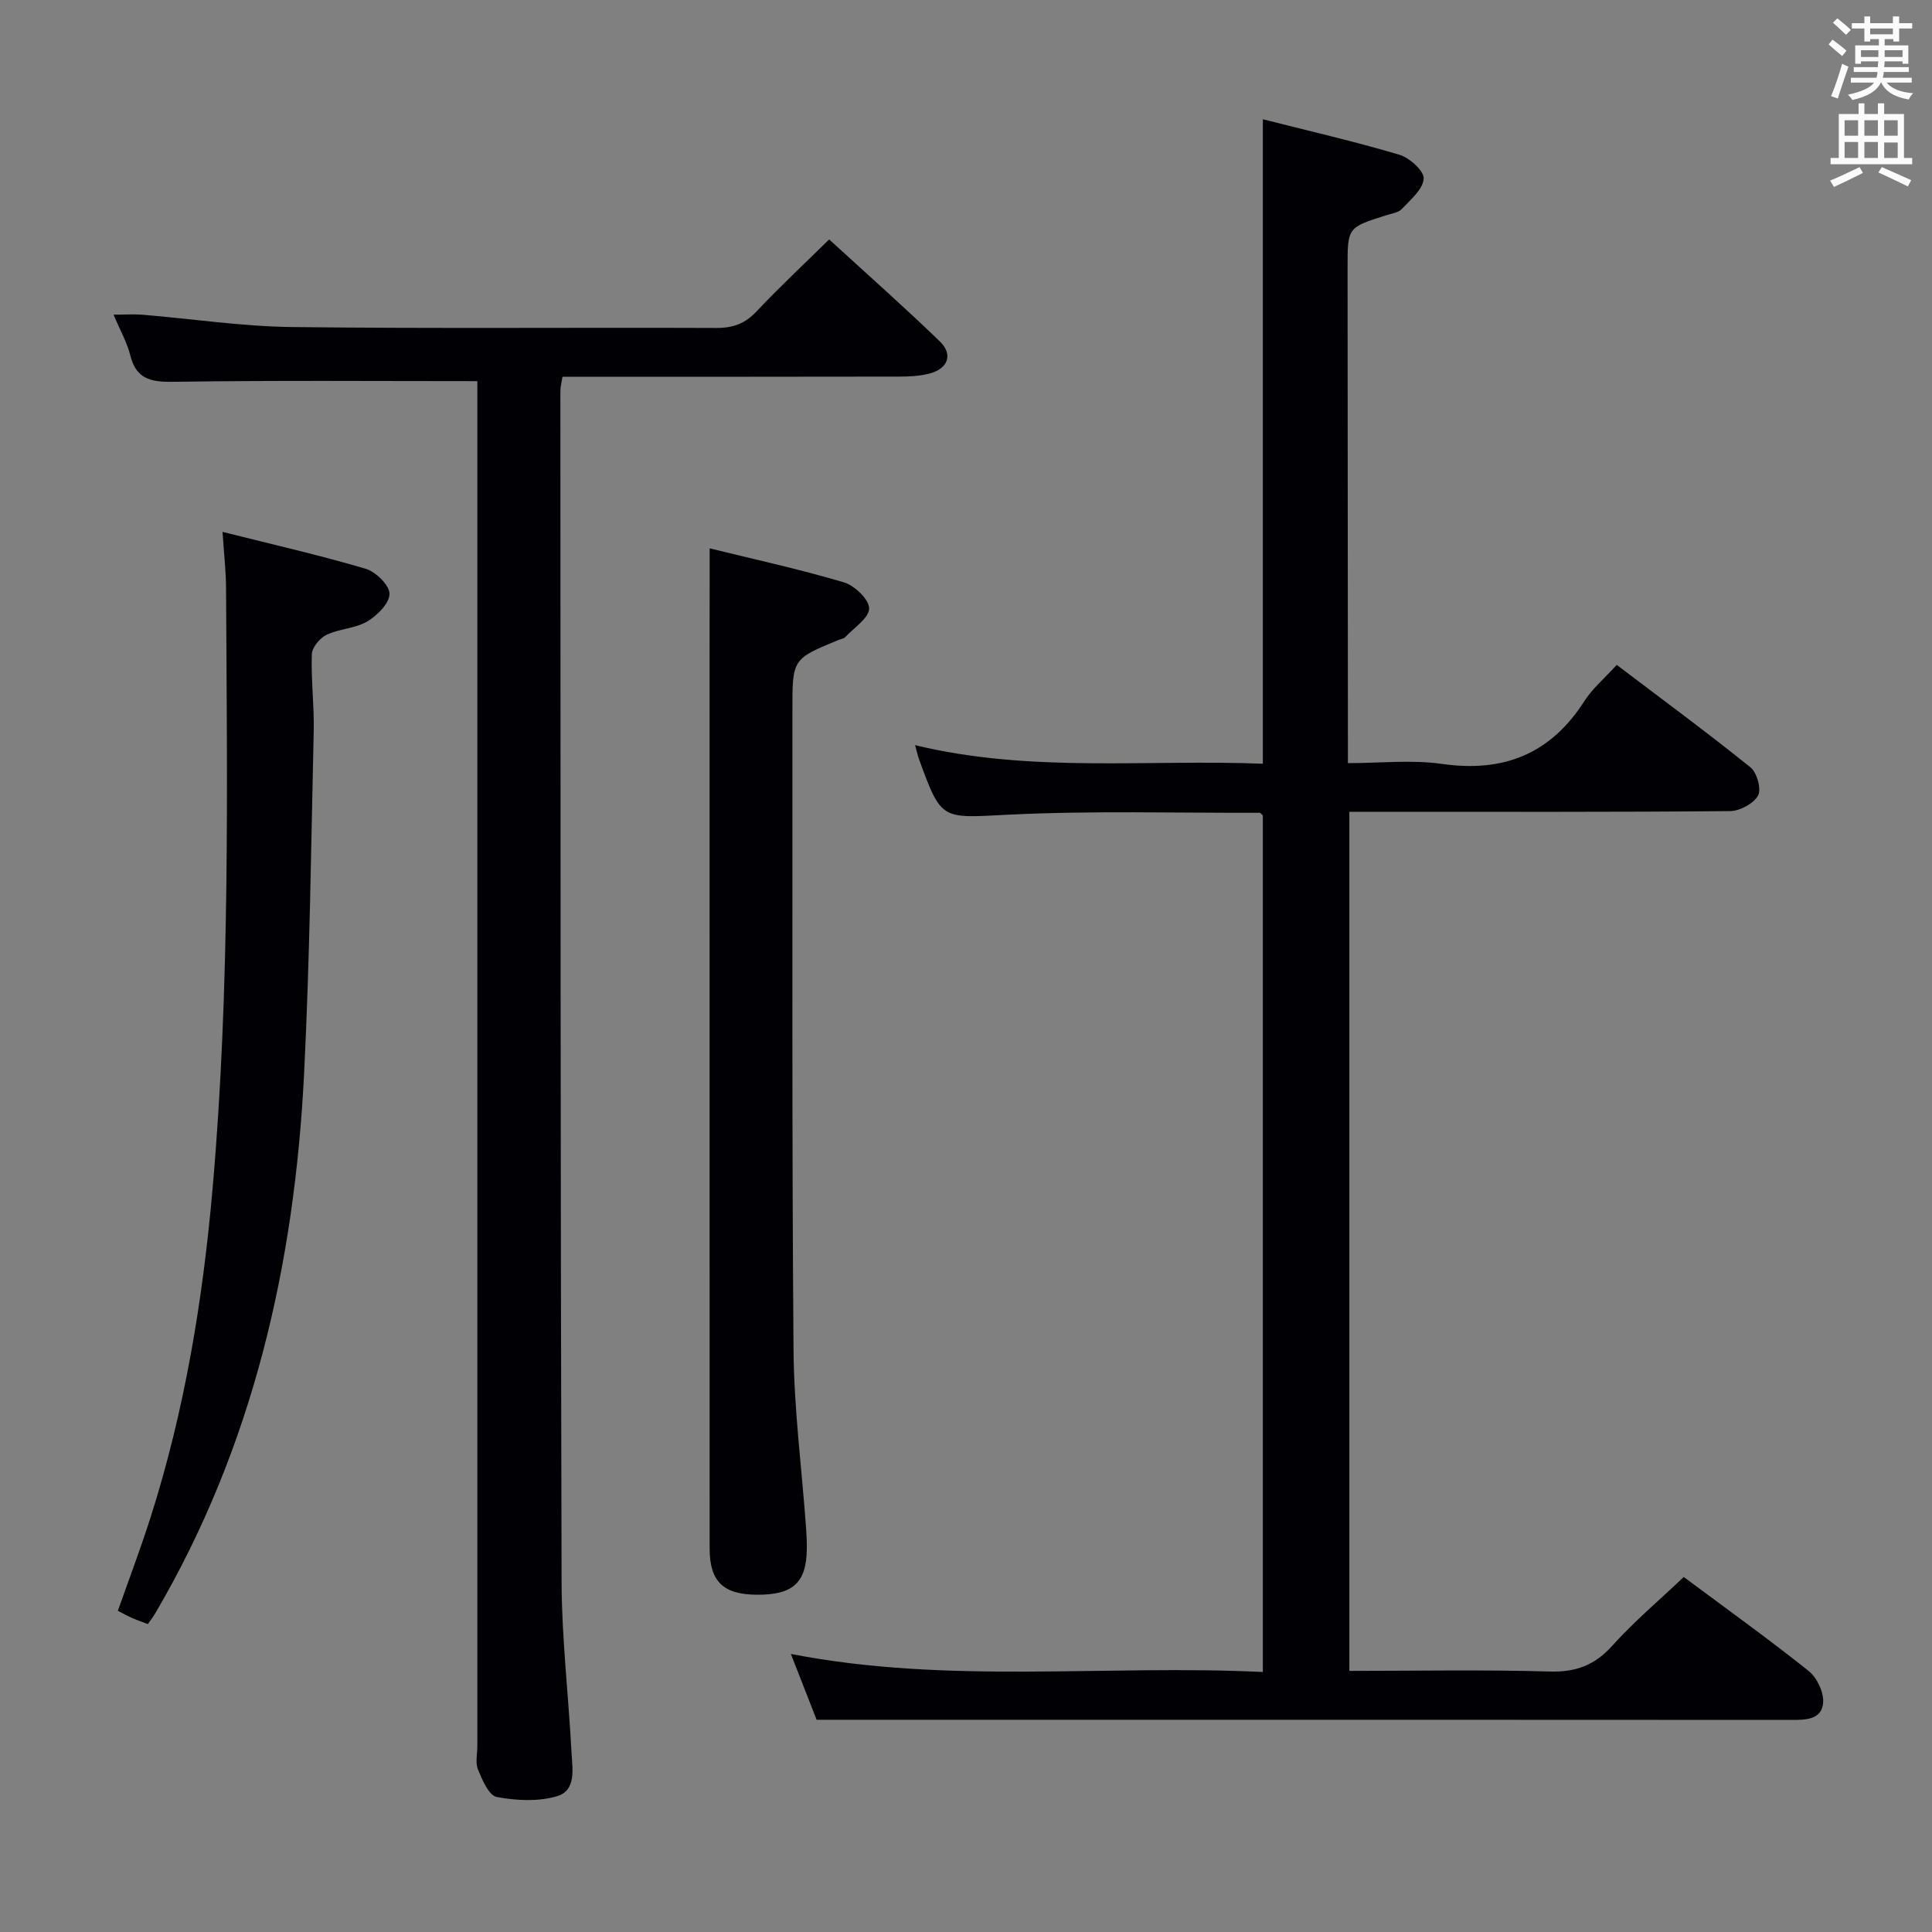 <svg enable-background="new 0 0 400 400" viewBox="0 0 400 400" xmlns="http://www.w3.org/2000/svg"><rect x="0" y="0" width="400" height="400" fill="#808080" stroke="none"/><g fill="#010105"><path d="m348.6 326.5c8.92 6.64 17.57 12.84 25.88 19.47 1.72 1.38 3.15 4.43 2.98 6.57-.29 3.53-3.64 3.56-6.63 3.55-54.32-.04-108.64-.03-162.95-.03-12.63 0-25.27 0-38.81 0-1.38-3.52-3.22-8.24-5.33-13.63 32.65 6.35 65.07 2.16 97.72 3.74 0-59.52 0-118.41 0-177.34-.22-.17-.47-.55-.72-.55-17.32.05-34.66-.46-51.94.39-13.88.68-13.85 1.42-18.56-11.58-.22-.61-.36-1.26-.78-2.81 24.01 5.79 47.93 2.9 72 3.84 0-44.47 0-88.64 0-133.43 9.45 2.4 18.95 4.58 28.27 7.35 2.11.62 5.14 3.37 5.03 4.96-.15 2.2-2.73 4.35-4.54 6.28-.71.76-2.1.92-3.21 1.28-8.01 2.54-8.01 2.54-8.01 10.74.02 32.32.04 64.65.07 96.97v5.73c6.65 0 13.18-.74 19.47.16 12.8 1.83 22.5-2.08 29.5-13.02 1.68-2.62 4.17-4.71 6.69-7.48 9.31 7.06 18.65 13.94 27.68 21.2 1.35 1.08 2.31 4.56 1.57 5.86-.95 1.68-3.79 3.2-5.82 3.21-24.16.22-48.32.14-72.48.14-1.98 0-3.96 0-6.31 0v177.87c13.91 0 27.7-.27 41.47.13 5.46.16 9.35-1.31 12.99-5.37 4.43-4.93 9.55-9.24 14.77-14.2z"/><path d="m98.83 78.91c-21.2 0-41.66-.17-62.11.13-4.75.07-8.38.02-9.75-5.48-.67-2.68-2.1-5.18-3.46-8.41 2.37 0 4.26-.13 6.11.02 10.25.85 20.49 2.41 30.75 2.54 29.32.35 58.64.07 87.96.19 3.44.01 5.93-.9 8.3-3.42 4.66-4.96 9.65-9.61 15.04-14.91 7.61 6.97 15.41 13.87 22.9 21.1 2.78 2.69 1.74 5.61-2.02 6.64-2.04.56-4.26.66-6.4.66-23.16.05-46.3.03-69.7.03-.17 1.15-.43 2.09-.43 3.02.04 82.13.01 164.25.25 246.38.03 11.78 1.43 23.55 2.05 35.33.18 3.4 1.08 7.95-3.01 9.16-3.88 1.15-8.44.91-12.48.15-1.62-.31-2.98-3.52-3.86-5.66-.59-1.43-.14-3.29-.14-4.95 0-92.12 0-184.25 0-276.37 0-2.13 0-4.26 0-6.15z"/><path d="m146.93 113.53c9.19 2.26 18.59 4.31 27.79 7.04 2.21.65 5.24 3.56 5.22 5.4-.02 2-3.13 4-4.95 5.94-.31.33-.91.39-1.37.58-9.56 3.94-9.57 3.94-9.56 14.55.03 44.14-.12 88.27.23 132.41.1 12.26 1.7 24.51 2.59 36.76.11 1.49.18 2.99.16 4.49-.08 6.99-2.85 9.52-10.34 9.47-6.98-.04-9.77-2.74-9.78-9.58-.01-61.46-.01-122.92-.01-184.37.02-7.28.02-14.55.02-22.69z"/><path d="m46.07 110.12c10.41 2.62 20.11 4.82 29.62 7.63 2.1.62 4.94 3.39 4.95 5.19.01 1.95-2.54 4.5-4.6 5.72-2.48 1.47-5.78 1.5-8.43 2.77-1.39.67-3 2.61-3.05 4.03-.18 5.3.51 10.62.39 15.93-.54 23.62-.81 47.26-1.99 70.85-1.97 39.5-10.57 77.3-30.84 111.82-.41.7-.92 1.34-1.5 2.19-1.17-.45-2.24-.81-3.26-1.26-.9-.39-1.77-.88-2.96-1.49 2.28-6.47 4.68-12.78 6.73-19.21 7.11-22.26 10.87-45.14 12.9-68.39 3.62-41.37 3-82.82 2.77-124.27-.02-3.42-.42-6.86-.73-11.51z"/></g><path d="m378.6 9.2.8-1c.9.7 1.9 1.4 2.9 2.3l-.9 1.1c-1.1-.9-2-1.7-2.8-2.4zm.5 10.7c.9-2.1 1.6-4.3 2.3-6.7.4.2.8.4 1.3.6-.7 2.1-1.5 4.3-2.2 6.6zm.4-15.2.9-.9c1 .8 2 1.6 2.8 2.4l-1 1c-1-.9-1.9-1.8-2.7-2.5zm12.5-1.3h1.2v1.4h2.7v1.1h-2.7v2.7h-1.2v-.5h-1.8v1.3h4.9v3.8h-1.2v-.5h-3.7c0 .4-.1.9-.1 1.2h5.1v1h-5.2c0 .5-.1.9-.2 1.2h6v1h-5.2c1.1 1.3 2.9 2 5.5 2.2-.4.4-.7.8-.9 1.3-2.9-.5-4.8-1.6-5.7-3.5h-.1c-.8 1.7-2.7 2.9-5.9 3.6-.2-.4-.6-.8-.9-1.1 2.8-.6 4.6-1.4 5.4-2.5h-4.8v-1h5.3c.1-.3.2-.7.2-1.2h-4.9v-1h5c0-.4 0-.8.1-1.2h-3.6v.5h-1.2v-3.8h4.9v-1.3h-1.8v.5h-1.2v-2.7h-2.6v-1.1h2.6v-1.4h1.2v1.4h4.7v-1.4zm-6.7 8.4h3.6c0-.4 0-.9 0-1.4h-3.6zm1.9-4.7h4.7v-1.2h-4.7zm6.7 3.3h-3.7v1.4h3.7z" fill="#fafbfa"/><path d="m384.7 21.4h1.3v2.2h2.8v-2.2h1.3v2.2h4.1v9.1h1.7v1.3h-16.9v-1.3h1.7v-9.1h4.1v-2.2zm.3 13.2.7 1.2c-1.8.9-3.8 1.9-6 2.9-.2-.4-.5-.8-.8-1.3 2.4-1 4.4-2 6.1-2.8zm-3.1-6.5h2.8v-3.2h-2.8zm0 4.6h2.8v-3.3h-2.8zm4.1-4.6h2.8v-3.2h-2.8zm0 4.6h2.8v-3.3h-2.8zm3.6 1.9c2.1.9 4.1 1.8 6.1 2.7l-.7 1.3c-2.2-1.1-4.2-2-6.1-2.9zm3.3-9.7h-2.8v3.2h2.8zm-2.8 7.8h2.8v-3.2h-2.8z" fill="#fafbfa"/></svg>